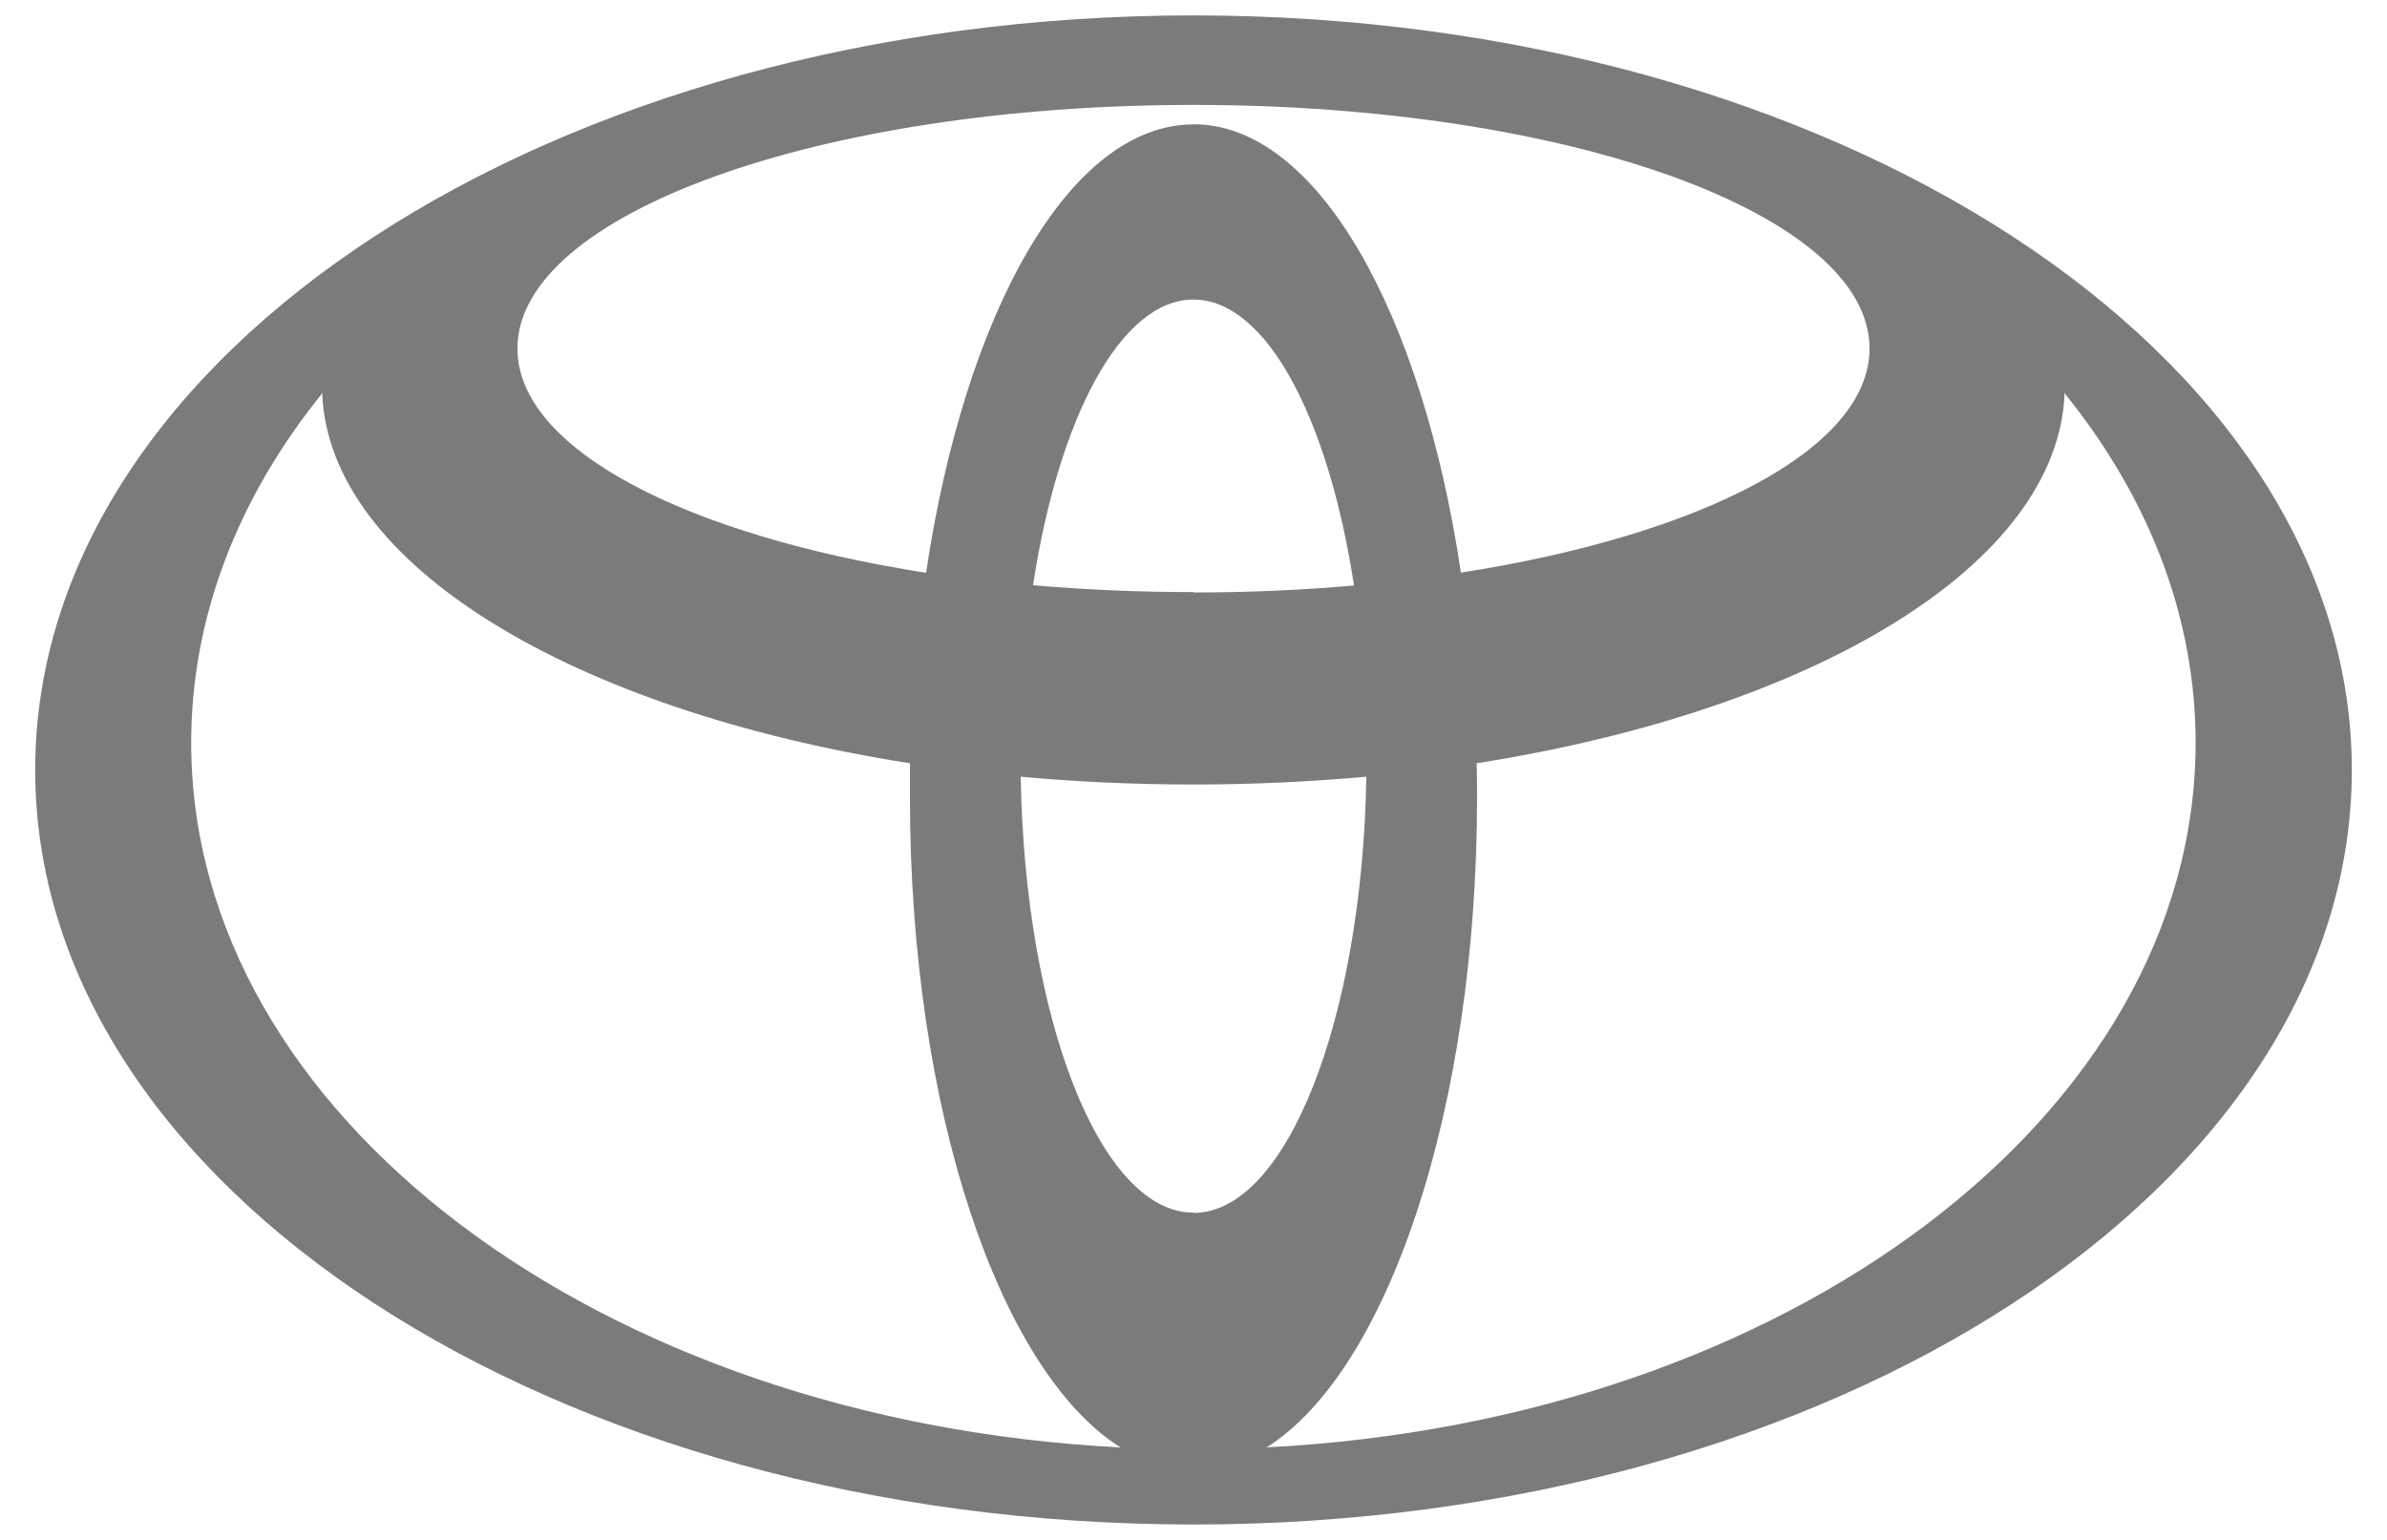 <svg width="62" height="40" viewBox="0 0 62 40" fill="none" xmlns="http://www.w3.org/2000/svg">
<path d="M29.114 37.605C25.96 35.628 23.635 28.81 23.635 20.707V19.825L23.64 19.828C14.872 18.449 8.53 14.67 8.368 10.2L8.34 10.253C6.193 12.921 4.966 16.007 4.966 19.294C4.966 28.968 15.586 36.892 29.055 37.595L29.111 37.605H29.114ZM0.914 20C0.914 9.178 14.382 0.4 31 0.4C47.618 0.4 61.086 9.178 61.086 20C61.086 30.822 47.618 39.6 31 39.6C14.382 39.6 0.914 30.822 0.914 20ZM31 3.228C34.206 3.228 36.936 8.094 37.947 14.884L37.951 14.873C44.192 13.902 48.56 11.66 48.56 9.053C48.56 5.553 40.698 2.725 31 2.725C21.302 2.725 13.44 5.553 13.44 9.053C13.44 11.663 17.808 13.904 24.049 14.877L24.053 14.887C25.064 8.097 27.791 3.231 31 3.231V3.228ZM32.942 37.594C46.41 36.894 57.029 28.967 57.029 19.293C57.029 16.006 55.802 12.92 53.655 10.252L53.627 10.2C53.466 14.666 47.127 18.446 38.353 19.826L38.356 19.822C38.361 20.116 38.365 20.41 38.365 20.704C38.365 28.81 36.041 35.628 32.891 37.602L32.947 37.594H32.942ZM31 15.39C32.438 15.39 33.834 15.327 35.172 15.208L35.169 15.21C34.504 10.857 32.887 7.781 31 7.781C29.11 7.781 27.497 10.852 26.831 15.204V15.201C28.166 15.318 29.564 15.38 31 15.38V15.39ZM31 31.506C33.415 31.506 35.385 26.48 35.49 20.169L35.504 20.174C34.048 20.306 32.541 20.378 31 20.378C29.46 20.378 27.952 20.308 26.498 20.174L26.512 20.168C26.615 26.474 28.584 31.5 31 31.5V31.506Z" fill="#7B7B7B"/>
</svg>

